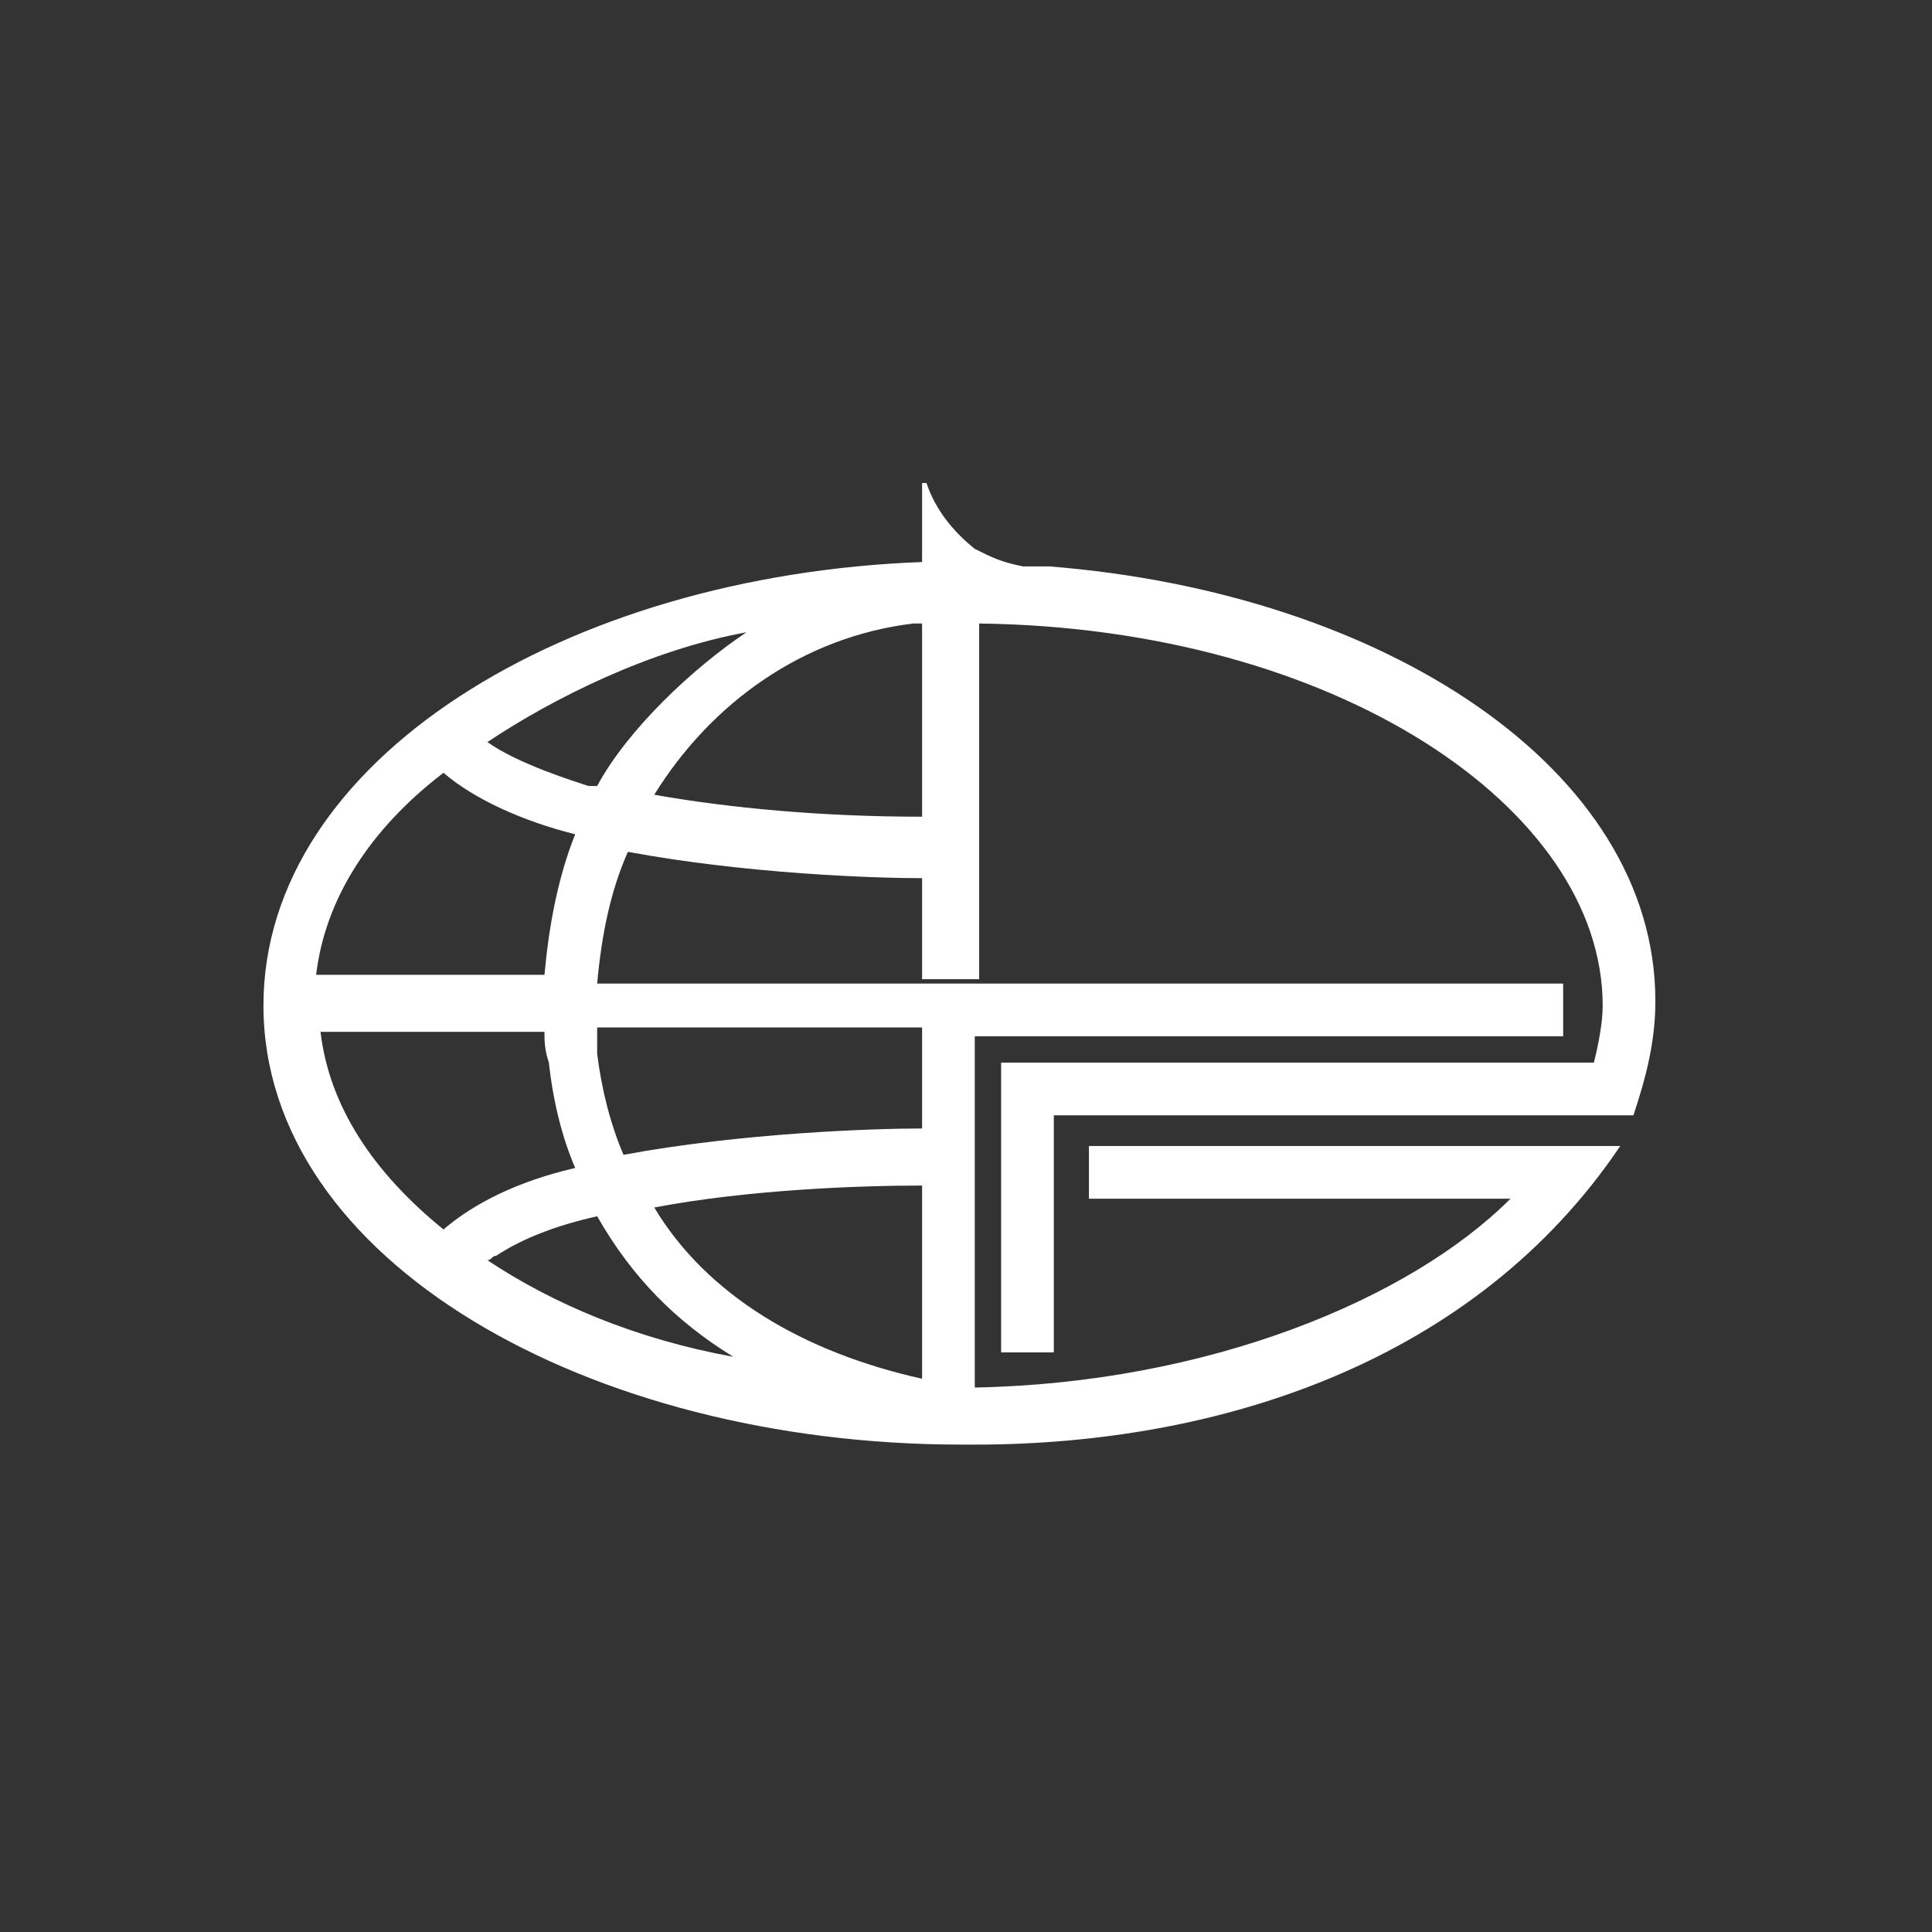<svg height="44" viewBox="0 0 44 44" width="44" xmlns="http://www.w3.org/2000/svg"><rect x="0" y="0" width="44" height="44" fill="#333333" stroke="none"/><path clip-rule="evenodd" d="m13.6 23.5v.5c.1.8.3 1.6.6 2.3 2.7-.5 5.7-.6 6.8-.6v-2.3h-7.4zm-1.2 0h-5.1c.2 1.7 1.2 3.2 2.8 4.5.7-.6 1.7-1.1 3-1.4-.3-.7-.5-1.5-.6-2.4-.1-.3-.1-.5-.1-.7zm8.6 7.9v-4.4c-1.5 0-4 .1-6.1.5 1.2 2 3.4 3.3 6.1 3.9zm-7.4-3.7c-.9.2-1.7.5-2.3.9-.1 0-.1.1-.2.1 1.5 1 3.4 1.8 5.6 2.2-1.3-.8-2.3-1.8-3.1-3.2zm7.4-14.9v-1.8h.1c.2.6.6 1.1 1.1 1.5.4.2.6.3 1.1.4h.6c7.6.6 13.8 4.6 13.8 9.9 0 .9-.2 1.7-.5 2.6h-13.2v5.4h-1.2v-6.6h13.5c.1-.4.2-.9.2-1.3 0-4.5-6.1-8.6-14.2-8.7v8.1h-1.3v-2.3c-1.1 0-4-.1-6.7-.6-.4.9-.6 1.9-.7 3h22v1.2h-13.4v8c5.3-.1 9.9-2 12.2-4.3h-9.6v-1.2h12.1c-3.3 4.9-9.1 6.8-14.7 6.8h-.3c-8.5 0-15.9-4.2-15.9-10 0-5.6 6.9-9.8 15-10.1zm0 1.4s-.1 0-.2 0c-2.5.3-4.6 1.8-5.9 3.9 1.7.3 3.8.5 6.1.5zm-8.6 8c.1-1.1.3-2.2.7-3.2-1.2-.3-2.3-.8-3-1.4-1.7 1.3-2.7 2.9-2.9 4.6zm1.2-4.3c.7-1.3 2.2-2.7 3.4-3.5-2.2.4-4.4 1.5-5.9 2.5.7.5 2 .9 2.3 1z" fill="#fff" fill-rule="evenodd"/></svg>